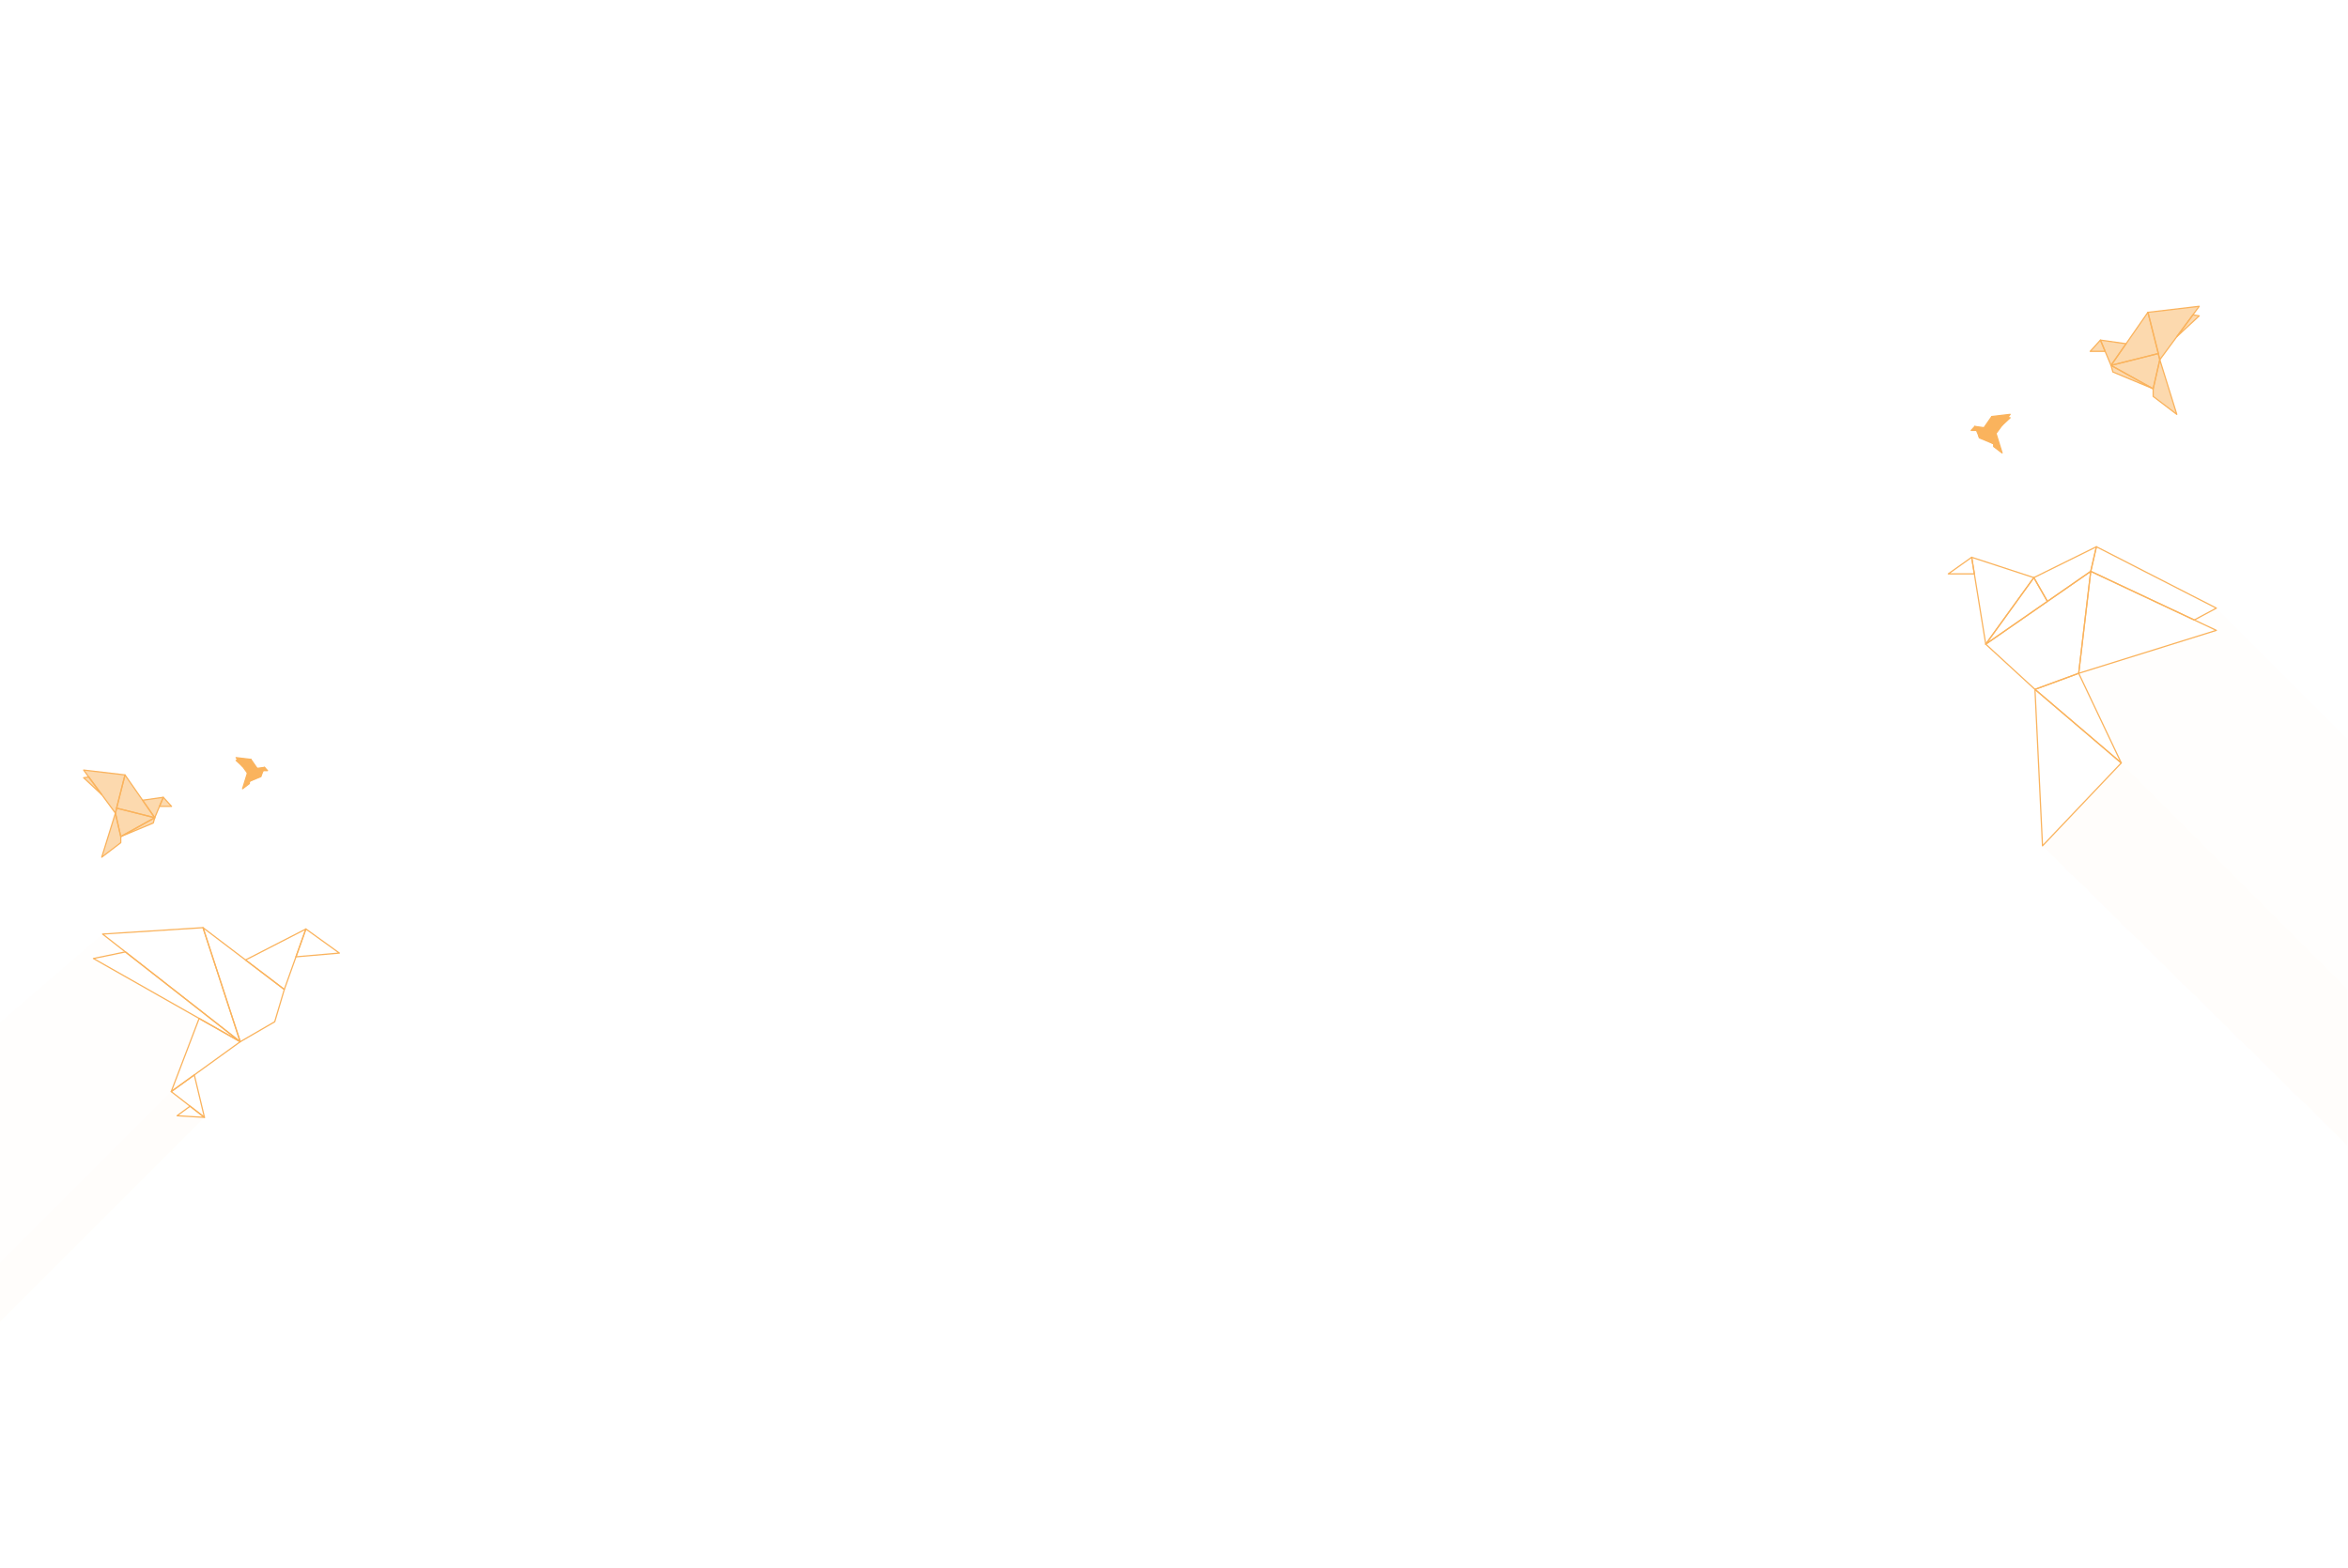 <?xml version="1.0" encoding="UTF-8" standalone="no"?><!DOCTYPE svg PUBLIC "-//W3C//DTD SVG 1.1//EN" "http://www.w3.org/Graphics/SVG/1.1/DTD/svg11.dtd"><svg width="100%" height="100%" viewBox="0 0 461 308" version="1.1" xmlns="http://www.w3.org/2000/svg" xmlns:xlink="http://www.w3.org/1999/xlink" xml:space="preserve" xmlns:serif="http://www.serif.com/" style="fill-rule:evenodd;clip-rule:evenodd;stroke-linejoin:round;stroke-miterlimit:1.414;"><g id="contact---services" serif:id="contact / services"><path d="M401.02,166.12l15.463,-16.277l-8.359,-17.608l27.029,-8.436l-4.336,-2.037l4.336,-2.327l25.647,25.647l0,79.816l-59.78,-58.778Z" style="fill:#fab35d;fill-opacity:0.012;"/><path d="M416.484,149.843l44.316,44.316l0,30.739l-59.78,-58.778l15.464,-16.277Z" style="fill:#fab35d;fill-opacity:0.012;"/><path d="M20.139,183.446l4.478,3.504l-6.272,1.295l20.751,11.772l-5.478,14.365l3.697,2.87l-2.543,1.873l5.368,0.32l-40.14,40.14l0,-58.77l20.139,-17.369Z" style="fill:#fab35d;fill-opacity:0.012;"/><path d="M33.62,214.38l-33.618,33.618l0,11.585l40.14,-40.141l-5.368,-0.319l2.543,-1.873l-3.697,-2.87Z" style="fill:#fab35d;fill-opacity:0.012;"/><g><path d="M39.857,182.186l-19.718,1.26l27.024,21.147l-7.306,-22.407Z" style="fill:none;stroke:#fab35d;stroke-width:0.24px;"/><path d="M55.822,194.325l-15.965,-12.139l7.306,22.407l6.776,-3.926l1.883,-6.342Z" style="fill:none;stroke:#fab35d;stroke-width:0.24px;"/><path d="M60.06,182.448l-11.853,6.087l7.615,5.79l4.238,-11.877Z" style="fill:none;stroke:#fab35d;stroke-width:0.24px;"/><path d="M66.627,187.179l-6.567,-4.731l-1.951,5.468l8.518,-0.737Z" style="fill:none;stroke:#fab35d;stroke-width:0.24px;"/><path d="M18.345,188.245l6.272,-1.295l22.546,17.643l-28.818,-16.348Z" style="fill:none;stroke:#fab35d;stroke-width:0.24px;"/><path d="M33.618,214.382l5.478,-14.365l8.067,4.576l-13.545,9.789Z" style="fill:none;stroke:#fab35d;stroke-width:0.24px;"/><path d="M40.14,219.444l-1.994,-8.334l-4.528,3.272l6.522,5.062Z" style="fill:none;stroke:#fab35d;stroke-width:0.24px;"/><path d="M34.772,219.125l2.543,-1.873l2.825,2.193l-5.368,-0.32Z" style="fill:none;stroke:#fab35d;stroke-width:0.24px;"/></g><g><path d="M389.873,126.513l20.618,-14.305l-2.367,20.027l-8.583,3.156l-9.668,-8.878Z" style="fill:none;stroke:#fab35d;stroke-width:0.24px;"/><path d="M435.153,123.799l-24.662,-11.591l-2.367,20.027l27.029,-8.436Z" style="fill:none;stroke:#fab35d;stroke-width:0.24px;"/><path d="M399.319,113.442l2.668,4.668l-12.114,8.403l9.446,-13.071Z" style="fill:none;stroke:#fab35d;stroke-width:0.24px;"/><path d="M387.111,109.447l2.763,17.066l9.445,-13.071l-12.208,-3.995Z" style="fill:none;stroke:#fab35d;stroke-width:0.24px;"/><path d="M382.524,112.702l4.587,-3.255l0.527,3.255l-5.114,0Z" style="fill:none;stroke:#fab35d;stroke-width:0.24px;"/><path d="M411.6,107.375l-12.281,6.067l2.668,4.668l8.504,-5.901l1.109,-4.834Z" style="fill:none;stroke:#fab35d;stroke-width:0.24px;"/><path d="M435.153,119.435l-23.552,-12.06l-1.11,4.833l20.325,9.554l4.337,-2.327Z" style="fill:none;stroke:#fab35d;stroke-width:0.24px;"/><path d="M416.484,149.843l-16.943,-14.452l8.583,-3.156l8.36,17.608Z" style="fill:none;stroke:#fab35d;stroke-width:0.24px;"/><path d="M401.02,166.12l-1.479,-30.729l16.942,14.452l-15.463,16.277Z" style="fill:none;stroke:#fab35d;stroke-width:0.24px;"/></g><g><path d="M30.382,160.594l-5.838,-8.402l-1.668,6.518l7.506,1.884Z" style="fill:#fab35d;fill-opacity:0.498;fill-rule:nonzero;stroke:#fab35d;stroke-width:0.24px;"/><path d="M16.421,151.235l8.123,0.957l-1.884,7.506l-2.896,-3.928l-3.343,-4.535Z" style="fill:#fab35d;fill-opacity:0.498;fill-rule:nonzero;stroke:#fab35d;stroke-width:0.24px;"/><path d="M16.421,152.748l1.004,-0.151l2.548,3.456l-3.552,-3.305Z" style="fill:#fab35d;fill-opacity:0.498;fill-rule:nonzero;stroke:#fab35d;stroke-width:0.24px;"/><path d="M22.66,159.698l1.05,4.603l0,1.204l-3.737,2.842l2.687,-8.649Z" style="fill:#fab35d;fill-opacity:0.498;fill-rule:nonzero;stroke:#fab35d;stroke-width:0.24px;"/><path d="M30.382,160.594l-6.672,3.707l-1.05,-4.603l0.246,-0.981l7.476,1.877Z" style="fill:#fab35d;fill-opacity:0.498;fill-rule:nonzero;stroke:#fab35d;stroke-width:0.24px;"/><path d="M30.089,161.637l0.293,-1.043l-6.672,3.707l6.379,-2.664Z" style="fill:#fab35d;fill-opacity:0.498;fill-rule:nonzero;stroke:#fab35d;stroke-width:0.24px;"/><path d="M32.058,156.586l-4.06,0.576l2.384,3.432l1.676,-4.008Z" style="fill:#fab35d;fill-opacity:0.498;fill-rule:nonzero;stroke:#fab35d;stroke-width:0.24px;"/><path d="M33.68,158.37l-1.622,-1.784l-0.746,1.784l2.368,0Z" style="fill:#fab35d;fill-opacity:0.498;fill-rule:nonzero;stroke:#fab35d;stroke-width:0.24px;"/></g><g><path d="M414.472,71.761l7.241,-10.421l2.069,8.084l-9.31,2.337Z" style="fill:#fab35d;fill-opacity:0.498;fill-rule:nonzero;stroke:#fab35d;stroke-width:0.24px;"/><path d="M431.789,60.153l-10.076,1.187l2.337,9.31l3.592,-4.872l4.147,-5.625Z" style="fill:#fab35d;fill-opacity:0.498;fill-rule:nonzero;stroke:#fab35d;stroke-width:0.24px;"/><path d="M431.789,62.03l-1.246,-0.188l-3.16,4.287l4.406,-4.099Z" style="fill:#fab35d;fill-opacity:0.498;fill-rule:nonzero;stroke:#fab35d;stroke-width:0.24px;"/><path d="M424.05,70.65l-1.303,5.708l0,1.494l4.636,3.525l-3.333,-10.727Z" style="fill:#fab35d;fill-opacity:0.498;fill-rule:nonzero;stroke:#fab35d;stroke-width:0.24px;"/><path d="M414.472,71.761l8.275,4.597l1.303,-5.708l-0.305,-1.217l-9.273,2.328Z" style="fill:#fab35d;fill-opacity:0.498;fill-rule:nonzero;stroke:#fab35d;stroke-width:0.24px;"/><path d="M414.836,73.054l-0.364,-1.293l8.275,4.597l-7.911,-3.304Z" style="fill:#fab35d;fill-opacity:0.498;fill-rule:nonzero;stroke:#fab35d;stroke-width:0.24px;"/><path d="M412.394,66.79l5.036,0.715l-2.958,4.256l-2.078,-4.971Z" style="fill:#fab35d;fill-opacity:0.498;fill-rule:nonzero;stroke:#fab35d;stroke-width:0.24px;"/><path d="M410.383,69.003l2.011,-2.213l0.925,2.213l-2.936,0Z" style="fill:#fab35d;fill-opacity:0.498;fill-rule:nonzero;stroke:#fab35d;stroke-width:0.24px;"/></g><g><path d="M51.341,152.136l-2.084,-3l-0.596,2.327l2.68,0.673Z" style="fill:#fab35d;fill-rule:nonzero;stroke:#fab35d;stroke-width:0.24px;"/><path d="M46.357,148.794l2.9,0.342l-0.673,2.68l-1.034,-1.402l-1.193,-1.62Z" style="fill:#fab35d;fill-rule:nonzero;stroke:#fab35d;stroke-width:0.24px;"/><path d="M46.357,149.335l0.358,-0.054l0.91,1.234l-1.268,-1.18Z" style="fill:#fab35d;fill-rule:nonzero;stroke:#fab35d;stroke-width:0.24px;"/><path d="M48.584,151.816l0.375,1.643l0,0.43l-1.334,1.015l0.959,-3.088Z" style="fill:#fab35d;fill-rule:nonzero;stroke:#fab35d;stroke-width:0.24px;"/><path d="M51.341,152.136l-2.382,1.323l-0.375,-1.643l0.088,-0.35l2.669,0.67Z" style="fill:#fab35d;fill-rule:nonzero;stroke:#fab35d;stroke-width:0.24px;"/><path d="M51.236,152.508l0.105,-0.372l-2.382,1.323l2.277,-0.951Z" style="fill:#fab35d;fill-rule:nonzero;stroke:#fab35d;stroke-width:0.24px;"/><path d="M51.939,150.705l-1.449,0.206l0.851,1.225l0.598,-1.431Z" style="fill:#fab35d;fill-rule:nonzero;stroke:#fab35d;stroke-width:0.24px;"/><path d="M52.518,151.342l-0.579,-0.637l-0.266,0.637l0.845,0Z" style="fill:#fab35d;fill-rule:nonzero;stroke:#fab35d;stroke-width:0.24px;"/></g><g><path d="M388.478,85.521l2.585,-3.72l0.738,2.886l-3.323,0.834Z" style="fill:#fab35d;fill-rule:nonzero;stroke:#fab35d;stroke-width:0.24px;"/><path d="M394.66,81.377l-3.597,0.424l0.834,3.323l1.282,-1.739l1.481,-2.008Z" style="fill:#fab35d;fill-rule:nonzero;stroke:#fab35d;stroke-width:0.24px;"/><path d="M394.66,82.047l-0.445,-0.067l-1.128,1.53l1.573,-1.463Z" style="fill:#fab35d;fill-rule:nonzero;stroke:#fab35d;stroke-width:0.24px;"/><path d="M391.897,85.124l-0.465,2.038l0,0.534l1.655,1.258l-1.19,-3.83Z" style="fill:#fab35d;fill-rule:nonzero;stroke:#fab35d;stroke-width:0.24px;"/><path d="M388.478,85.521l2.954,1.641l0.465,-2.038l-0.109,-0.434l-3.31,0.831Z" style="fill:#fab35d;fill-rule:nonzero;stroke:#fab35d;stroke-width:0.24px;"/><path d="M388.608,85.983l-0.13,-0.462l2.954,1.641l-2.824,-1.179Z" style="fill:#fab35d;fill-rule:nonzero;stroke:#fab35d;stroke-width:0.24px;"/><path d="M387.736,83.746l1.798,0.256l-1.056,1.519l-0.742,-1.775Z" style="fill:#fab35d;fill-rule:nonzero;stroke:#fab35d;stroke-width:0.24px;"/><path d="M387.018,84.536l0.718,-0.79l0.33,0.79l-1.048,0Z" style="fill:#fab35d;fill-rule:nonzero;stroke:#fab35d;stroke-width:0.24px;"/></g></g></svg>